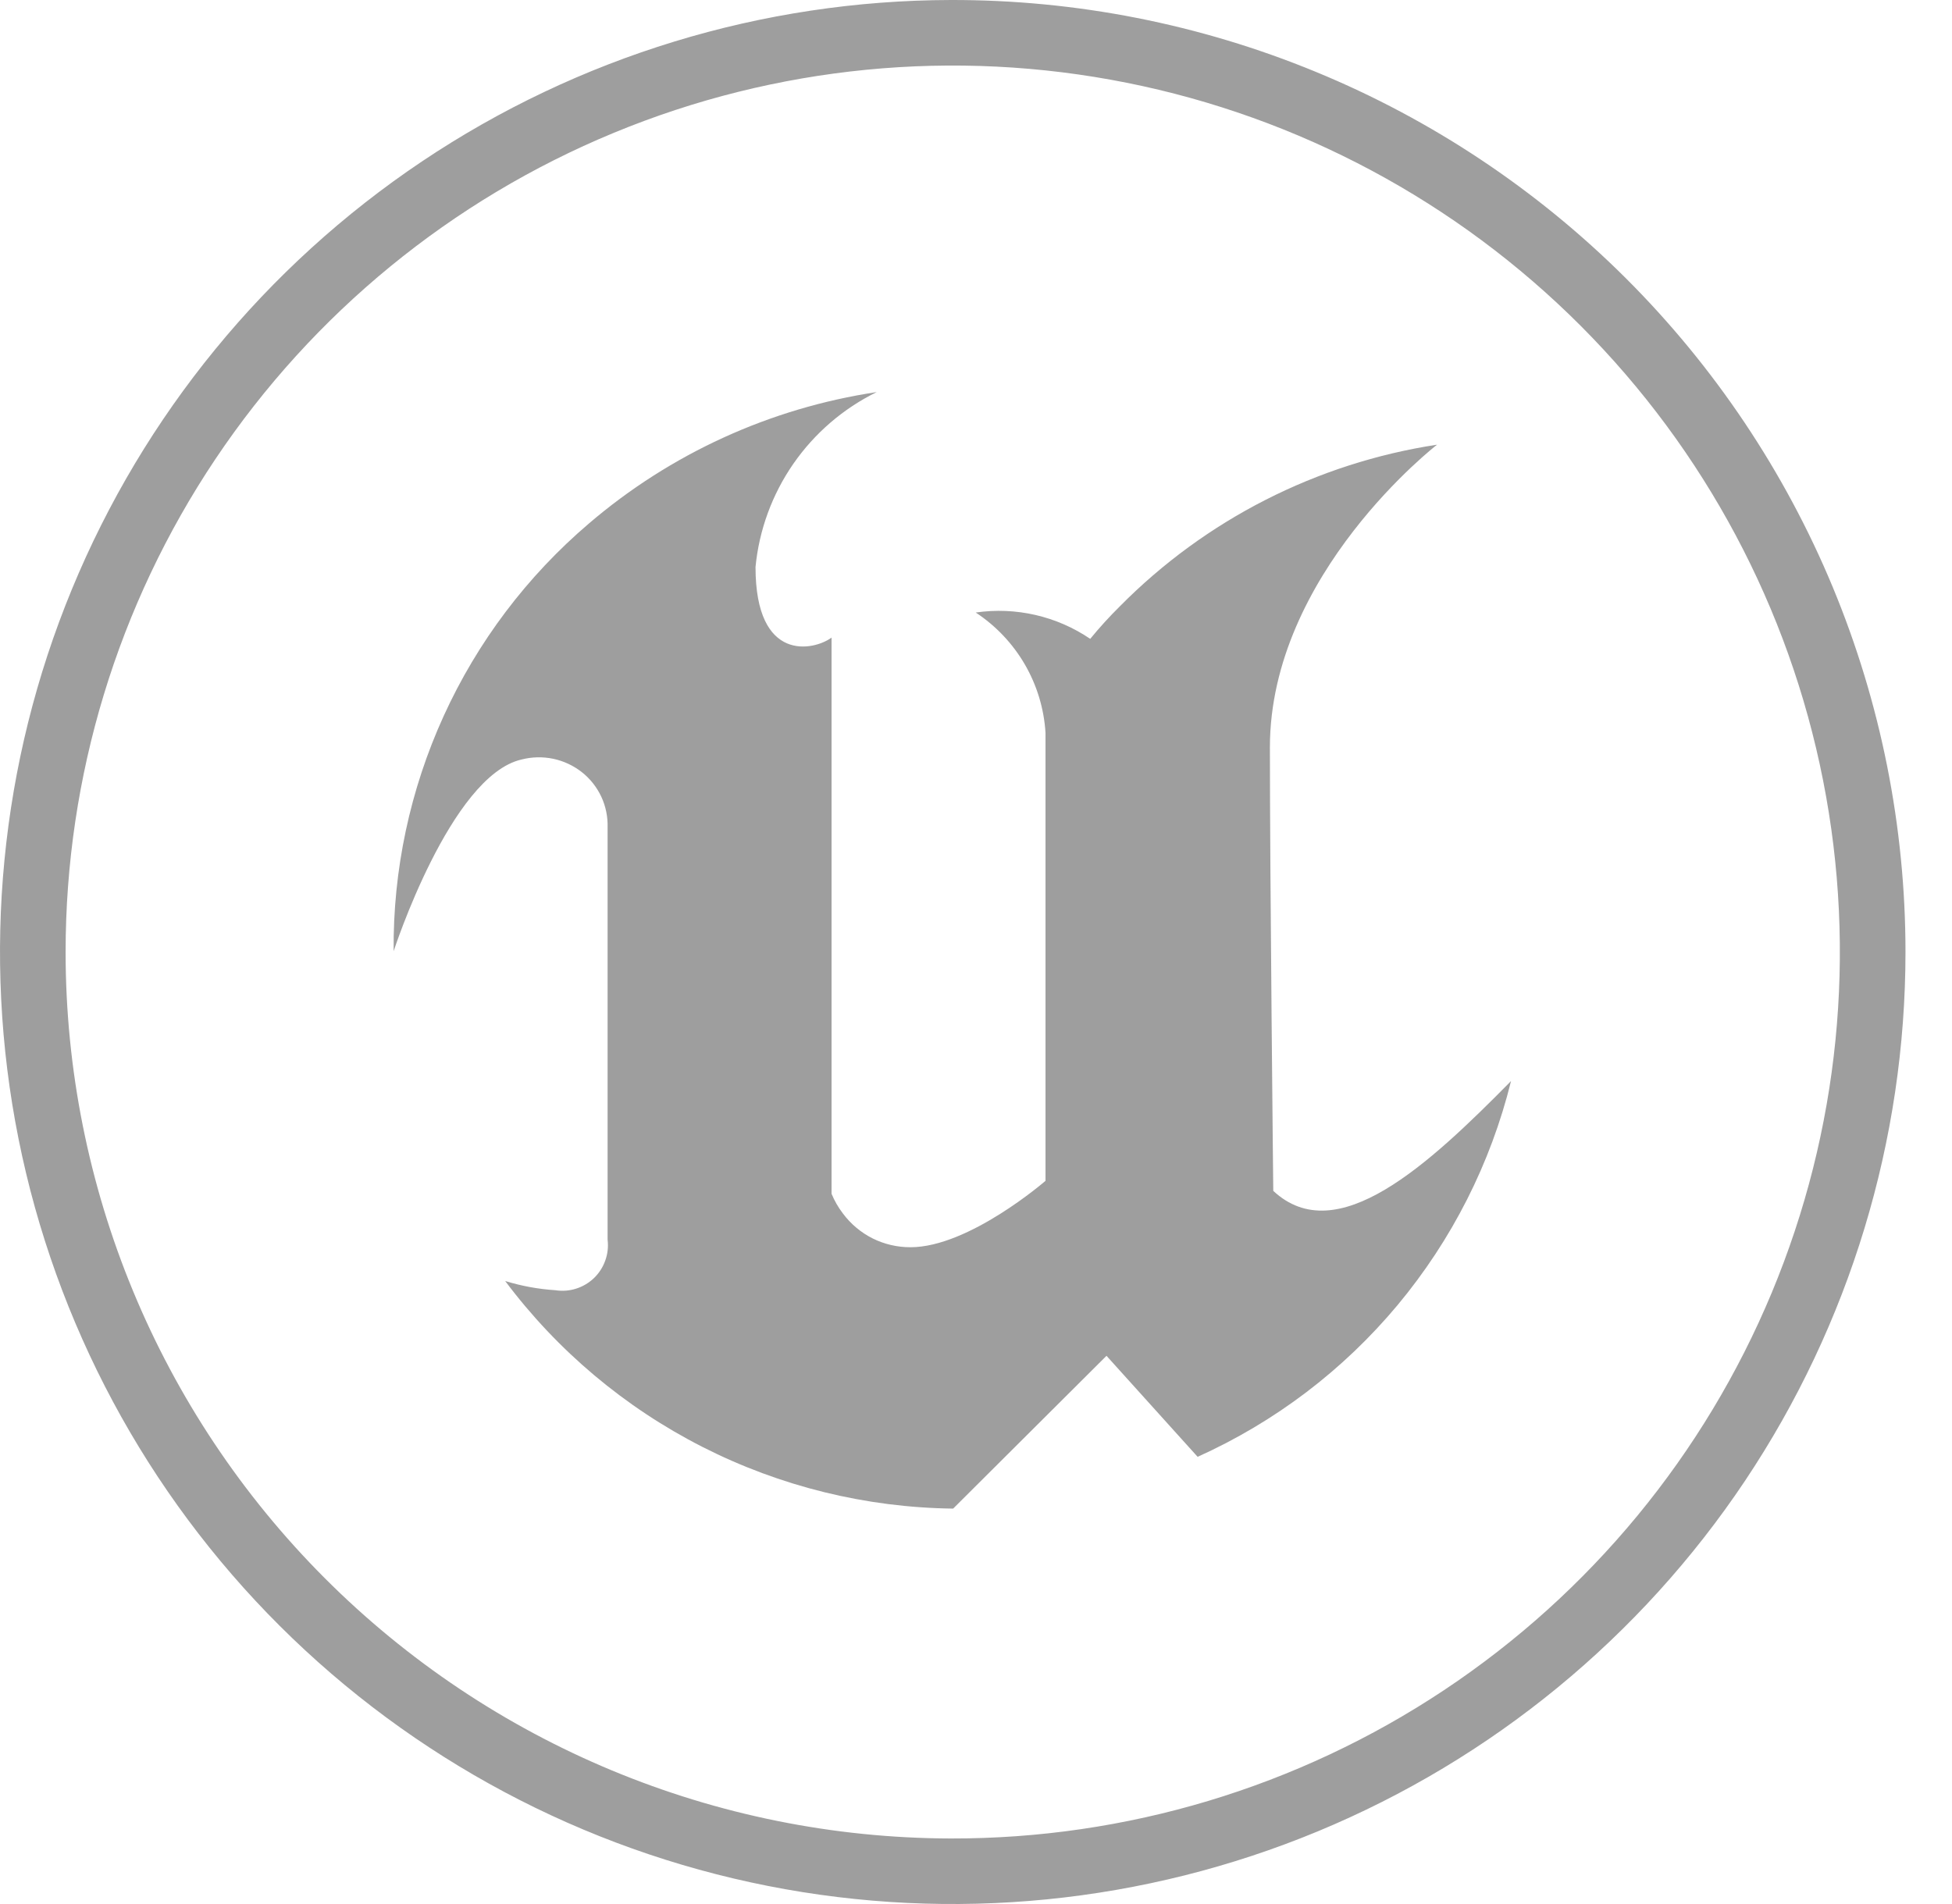 <svg width="41" height="40" viewBox="0 0 41 40" fill="none" xmlns="http://www.w3.org/2000/svg">
<path d="M31.738 22.711C31.311 24.439 30.496 26.048 29.356 27.416C28.216 28.783 26.779 29.874 25.155 30.605L23.241 28.483L20.02 31.693C18.19 31.671 16.39 31.228 14.758 30.399C13.127 29.57 11.708 28.377 10.611 26.912C10.954 27.017 11.307 27.082 11.665 27.105C11.811 27.128 11.96 27.117 12.101 27.072C12.243 27.027 12.371 26.951 12.478 26.848C12.584 26.745 12.665 26.619 12.714 26.479C12.764 26.34 12.78 26.191 12.762 26.044V17.386C12.769 17.163 12.724 16.94 12.63 16.738C12.535 16.535 12.394 16.357 12.218 16.219C12.041 16.081 11.836 15.986 11.617 15.94C11.397 15.895 11.171 15.9 10.954 15.956C9.462 16.298 8.268 19.983 8.268 19.983C8.253 18.277 8.613 16.589 9.321 15.037C10.029 13.485 11.069 12.107 12.367 11C14.084 9.53 16.179 8.573 18.414 8.237C17.712 8.582 17.109 9.101 16.663 9.744C16.218 10.387 15.944 11.134 15.869 11.912C15.869 13.939 17.098 13.667 17.466 13.395V25.079C17.527 25.226 17.607 25.365 17.703 25.491C17.868 25.713 18.082 25.893 18.329 26.017C18.576 26.14 18.849 26.203 19.125 26.202C20.354 26.202 21.96 24.807 21.96 24.807V15.395C21.929 14.889 21.78 14.397 21.526 13.959C21.271 13.52 20.918 13.147 20.494 12.868C21.337 12.746 22.195 12.943 22.899 13.421C23.095 13.182 23.303 12.954 23.522 12.737C25.32 10.919 27.656 9.728 30.184 9.342C30.184 9.342 26.673 12.053 26.673 15.702C26.673 18.412 26.744 25.018 26.744 25.018C28.078 26.263 30 24.474 31.738 22.711Z" fill="#9E9E9E"/>
<path d="M40.023 20C40.023 23.954 38.85 27.819 36.654 31.107C34.457 34.395 31.334 36.958 27.68 38.473C24.026 39.988 20.004 40.387 16.124 39.619C12.243 38.851 8.677 36.95 5.877 34.158C3.076 31.365 1.167 27.805 0.39 23.929C-0.387 20.052 0.003 16.032 1.511 12.377C3.019 8.721 5.577 5.595 8.862 3.392C12.147 1.189 16.012 0.009 19.968 4.80972e-05C22.599 -0.006 25.206 0.507 27.639 1.51C30.072 2.512 32.283 3.985 34.146 5.842C36.009 7.7 37.487 9.907 38.496 12.336C39.504 14.766 40.023 17.37 40.023 20ZM19.968 38.623C23.655 38.632 27.262 37.547 30.332 35.506C33.402 33.465 35.797 30.559 37.214 27.157C38.631 23.755 39.006 20.009 38.292 16.394C37.578 12.778 35.807 9.456 33.203 6.847C30.599 4.238 27.279 2.46 23.663 1.738C20.047 1.016 16.298 1.382 12.891 2.791C9.484 4.199 6.571 6.586 4.521 9.649C2.472 12.713 1.378 16.315 1.378 20C1.378 24.931 3.335 29.662 6.82 33.153C10.305 36.644 15.033 38.611 19.968 38.623Z" fill="#9E9E9E"/>
</svg>
